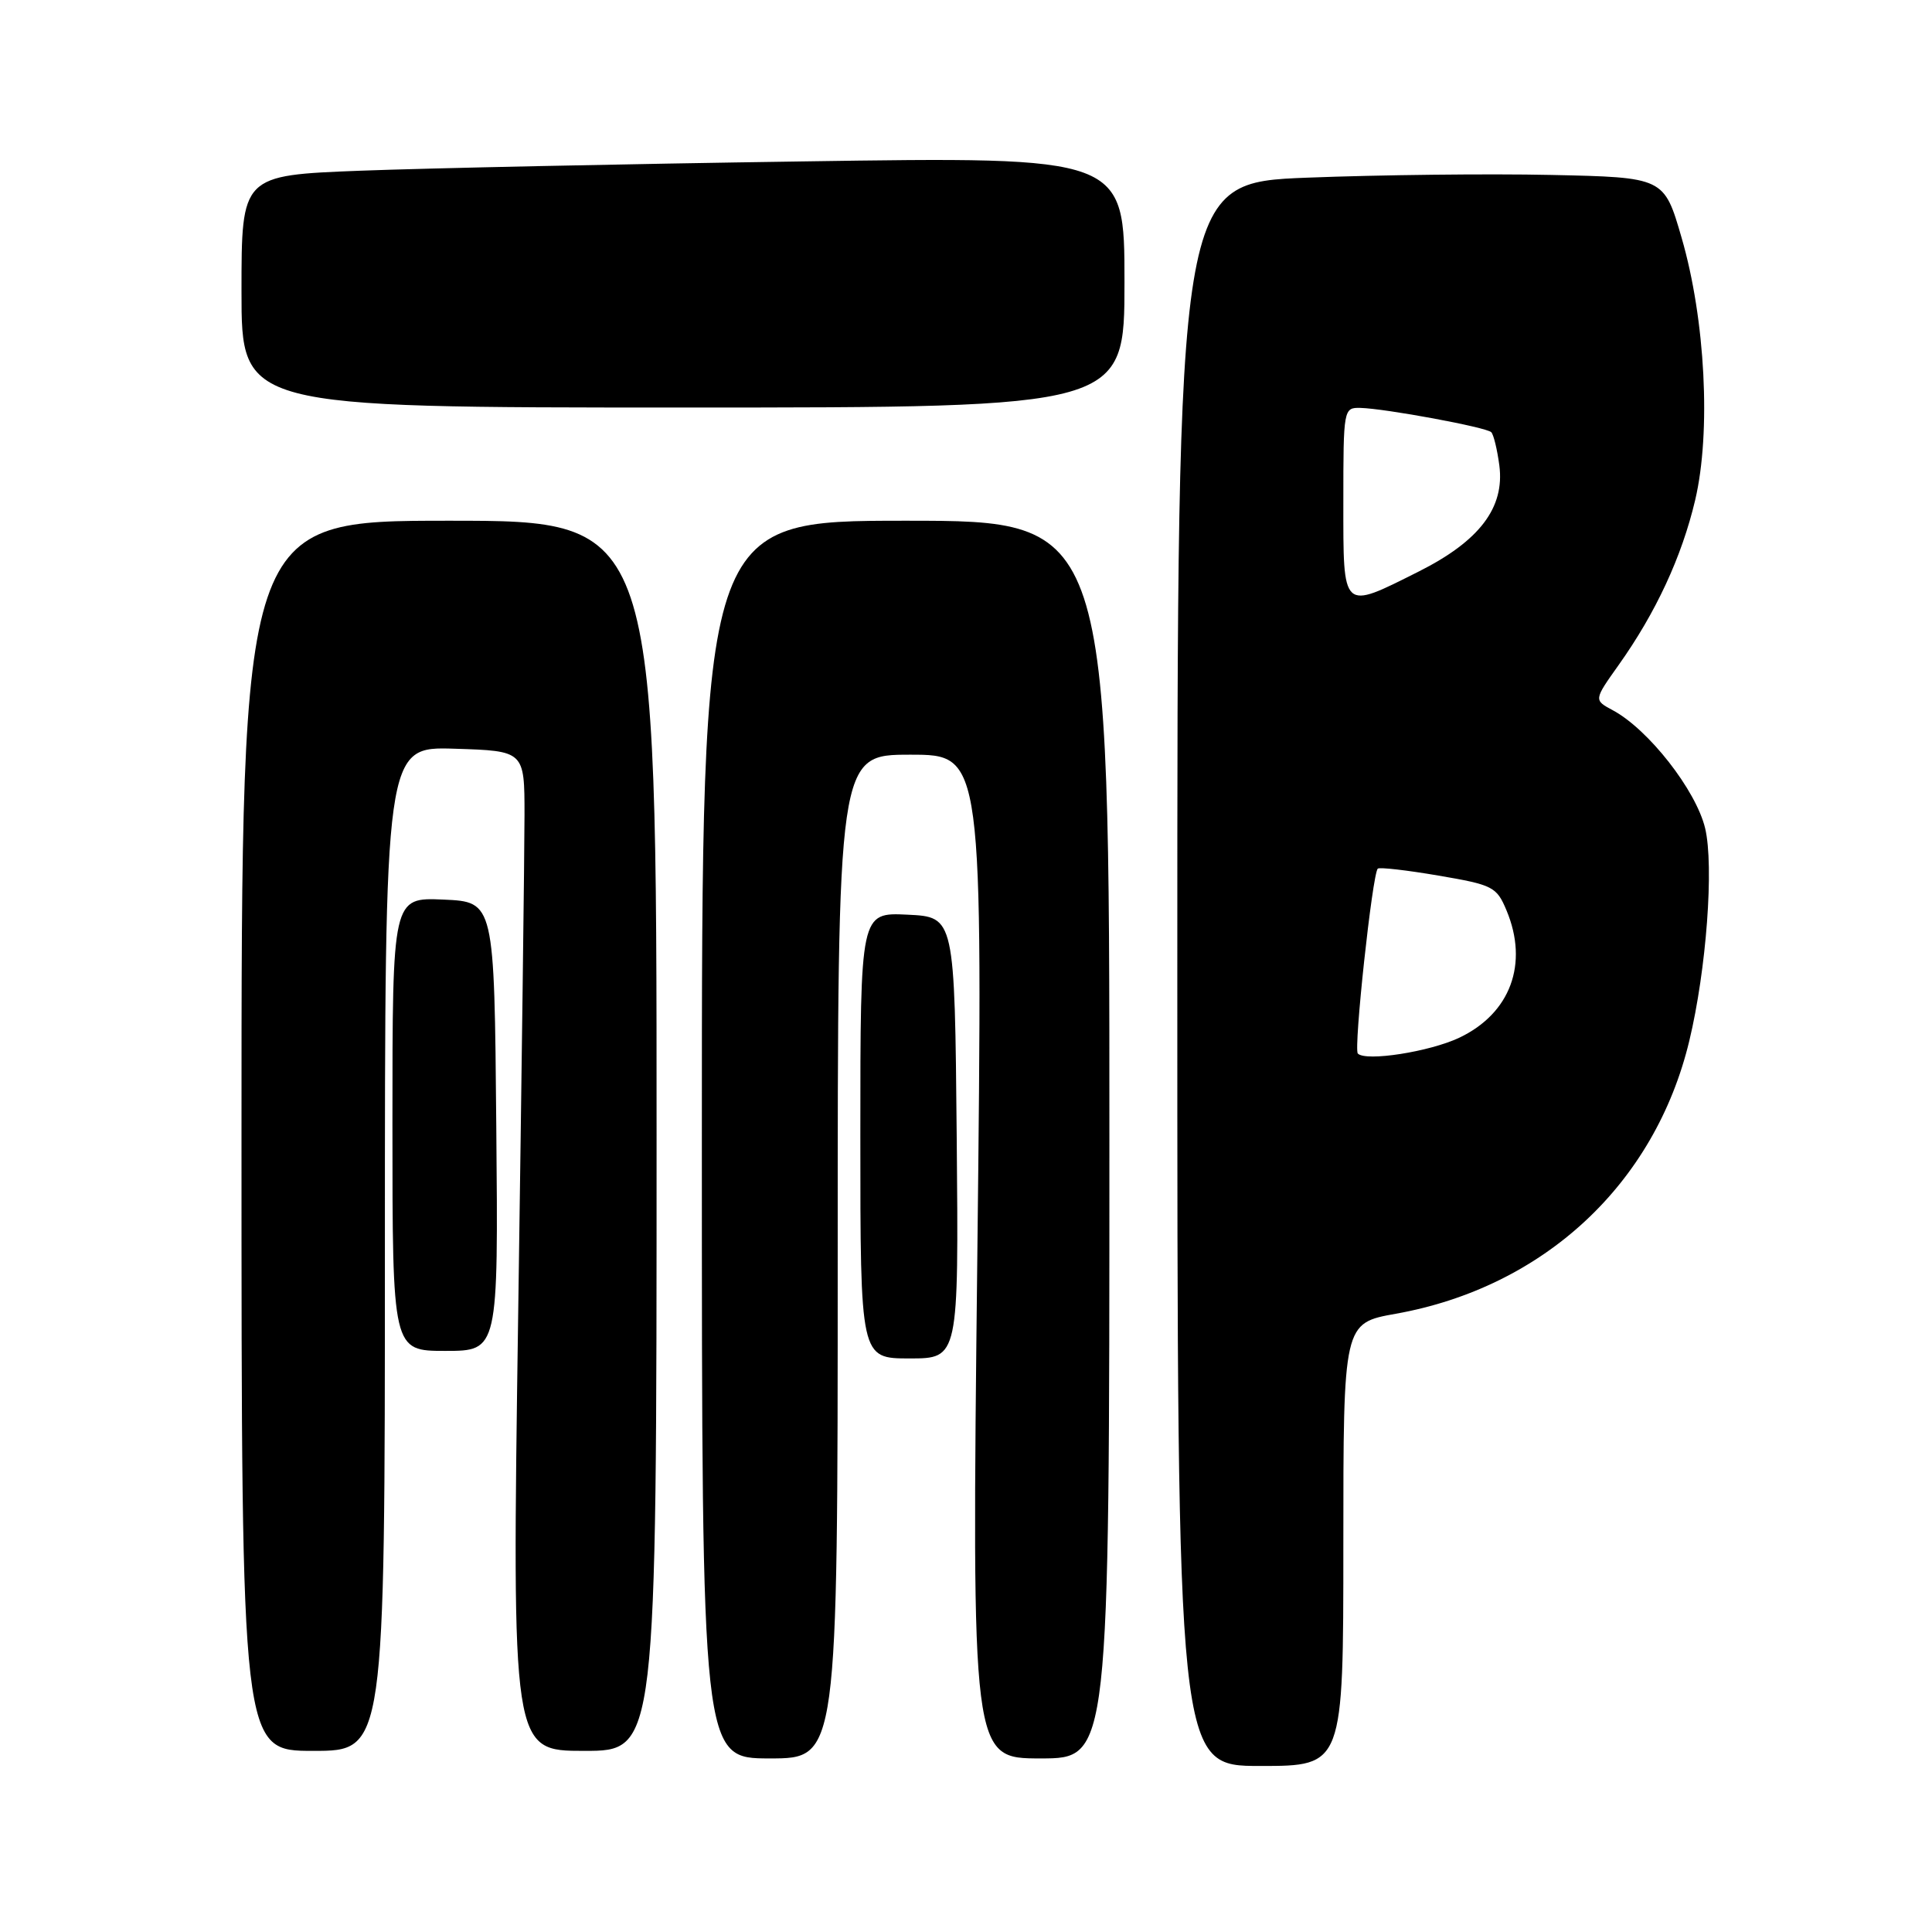 <?xml version="1.0" encoding="UTF-8" standalone="no"?>
<!DOCTYPE svg PUBLIC "-//W3C//DTD SVG 1.1//EN" "http://www.w3.org/Graphics/SVG/1.1/DTD/svg11.dtd" >
<svg xmlns="http://www.w3.org/2000/svg" xmlns:xlink="http://www.w3.org/1999/xlink" version="1.1" viewBox="0 0 256 256">
 <g >
 <path fill="currentColor"
d=" M 178.00 204.66 C 178.00 175.32 178.00 175.32 184.95 174.08 C 204.57 170.57 219.28 156.90 223.84 137.92 C 226.11 128.48 227.13 114.74 225.94 109.75 C 224.73 104.70 218.41 96.63 213.70 94.11 C 211.18 92.76 211.18 92.76 214.47 88.13 C 219.41 81.18 222.84 73.80 224.62 66.26 C 226.74 57.26 225.97 42.33 222.82 31.50 C 220.50 23.50 220.50 23.50 205.50 23.18 C 197.25 23.00 182.74 23.17 173.25 23.54 C 156.00 24.21 156.00 24.21 156.00 129.11 C 156.00 234.00 156.00 234.00 167.00 234.00 C 178.00 234.00 178.00 234.00 178.00 204.66 Z  M 111.00 166.50 C 111.00 100.00 111.00 100.00 120.62 100.00 C 130.24 100.00 130.24 100.00 129.50 166.50 C 128.75 233.00 128.75 233.00 137.88 233.00 C 147.00 233.00 147.00 233.00 147.00 151.00 C 147.00 69.00 147.00 69.00 120.00 69.00 C 93.00 69.00 93.00 69.00 93.00 151.00 C 93.00 233.00 93.00 233.00 102.00 233.00 C 111.00 233.00 111.00 233.00 111.00 166.50 Z  M 51.00 165.46 C 51.00 98.92 51.00 98.92 60.25 99.21 C 69.50 99.50 69.50 99.50 69.50 108.00 C 69.50 112.67 69.12 142.49 68.66 174.25 C 67.83 232.00 67.83 232.00 77.41 232.00 C 87.00 232.00 87.00 232.00 87.00 150.50 C 87.00 69.00 87.00 69.00 59.50 69.00 C 32.00 69.00 32.00 69.00 32.00 150.50 C 32.00 232.00 32.00 232.00 41.50 232.00 C 51.00 232.00 51.00 232.00 51.00 165.46 Z  M 126.77 150.75 C 126.50 121.50 126.50 121.50 120.25 121.20 C 114.00 120.90 114.00 120.90 114.00 150.45 C 114.00 180.00 114.00 180.00 120.52 180.00 C 127.03 180.00 127.03 180.00 126.77 150.75 Z  M 65.76 149.25 C 65.50 119.50 65.50 119.50 58.75 119.20 C 52.00 118.91 52.00 118.91 52.00 148.95 C 52.00 179.00 52.00 179.00 59.01 179.00 C 66.03 179.00 66.03 179.00 65.76 149.25 Z  M 149.00 37.38 C 149.00 20.75 149.00 20.75 106.25 21.39 C 82.74 21.73 56.41 22.29 47.75 22.62 C 32.00 23.23 32.00 23.23 32.00 38.61 C 32.00 54.00 32.00 54.00 90.50 54.00 C 149.00 54.00 149.00 54.00 149.00 37.38 Z  M 179.92 139.60 C 179.34 139.00 181.84 115.84 182.56 115.10 C 182.78 114.89 186.40 115.30 190.60 116.02 C 197.82 117.25 198.31 117.50 199.62 120.63 C 202.58 127.71 200.14 134.28 193.37 137.50 C 189.45 139.36 180.98 140.69 179.92 139.60 Z  M 178.00 66.50 C 178.00 54.19 178.03 54.00 180.25 54.05 C 183.55 54.13 196.95 56.61 197.60 57.27 C 197.91 57.58 198.39 59.56 198.67 61.67 C 199.40 67.27 196.04 71.69 187.97 75.74 C 177.75 80.86 178.00 81.10 178.00 66.50 Z "/>
</g>
</svg>